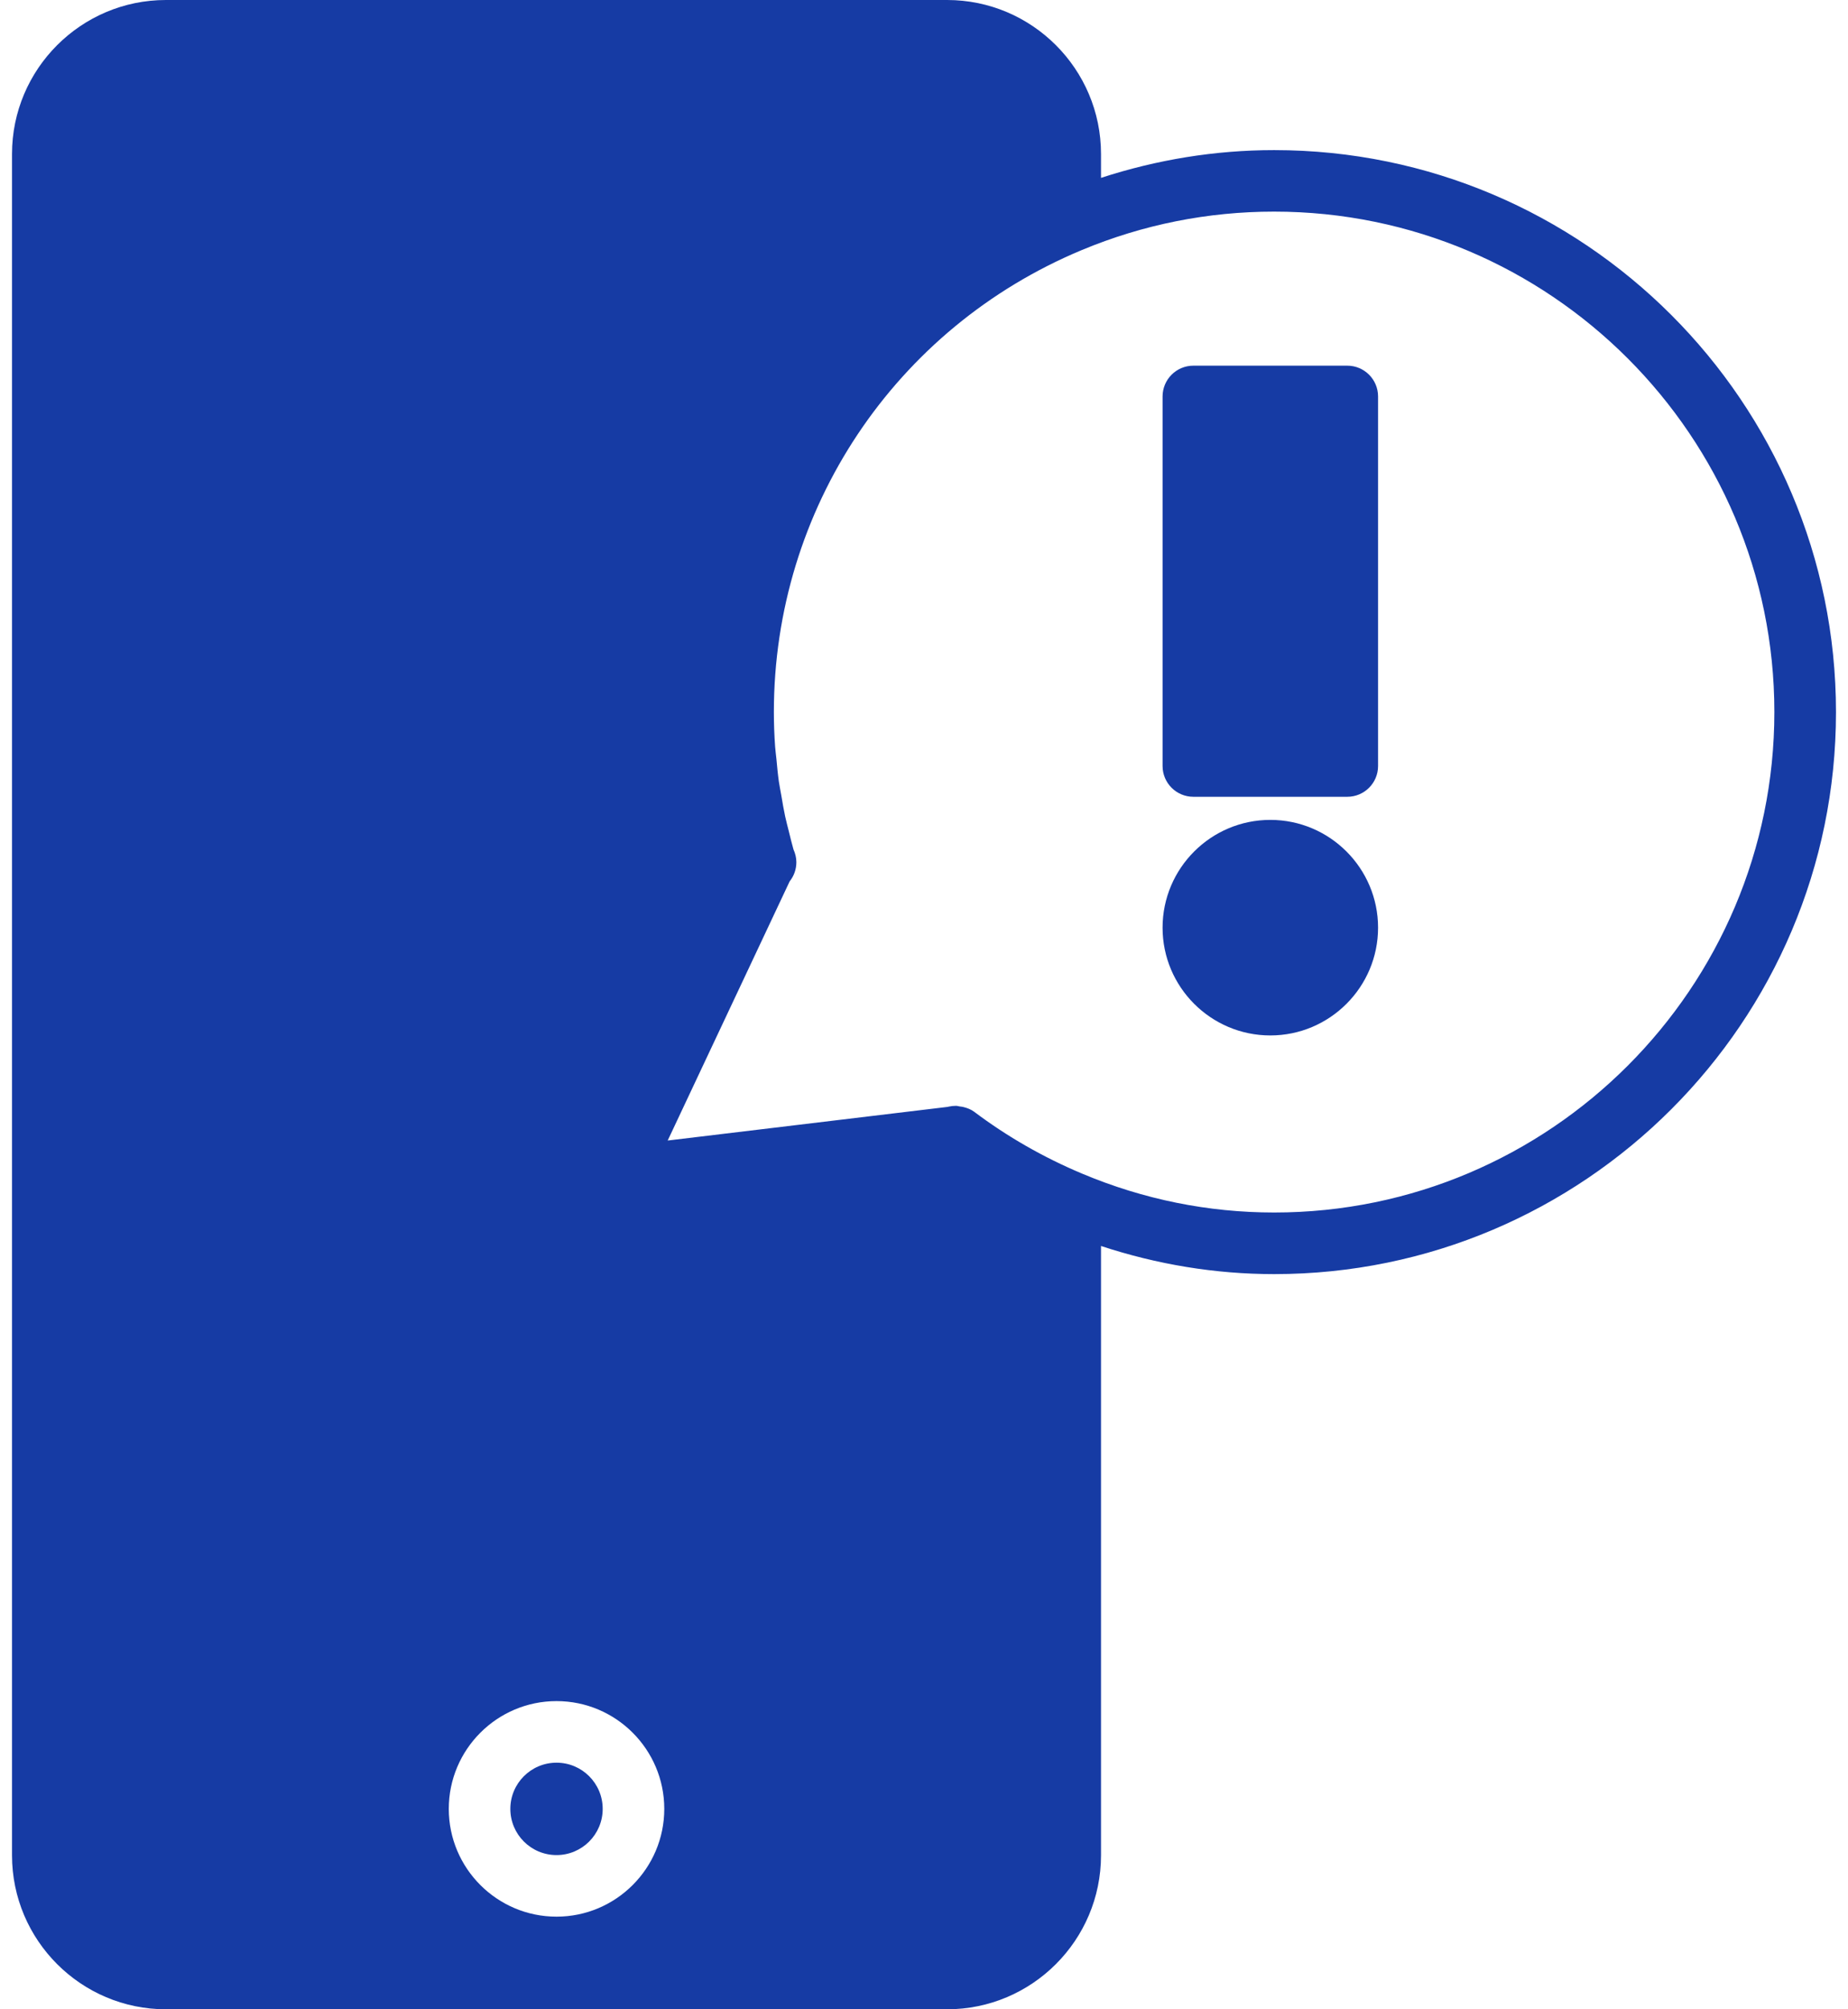 <svg width="92" height="100" viewBox="0 0 92 100" fill="none" xmlns="http://www.w3.org/2000/svg">
<path d="M63.241 51.533C66.199 51.533 68.605 49.127 68.605 46.169C68.605 43.211 66.199 40.805 63.241 40.805C60.284 40.805 57.877 43.211 57.877 46.169C57.877 49.127 60.284 51.533 63.241 51.533Z" fill="#163BA4"/>
<path d="M59.41 39.655H67.073C67.919 39.655 68.605 38.969 68.605 38.123V19.732C68.605 18.886 67.919 18.199 67.073 18.199H59.41C58.564 18.199 57.877 18.886 57.877 19.732V38.123C57.877 38.969 58.564 39.655 59.41 39.655Z" fill="#163BA4"/>
<path d="M63.433 7.471C60.481 7.471 57.592 7.948 54.812 8.852V7.663C54.812 3.438 51.375 0 47.149 0H8.26C4.035 0 0.598 3.438 0.598 7.663V92.337C0.598 96.562 4.035 100 8.26 100H47.149C51.375 100 54.812 96.562 54.812 92.337V62.011C57.598 62.929 60.489 63.411 63.433 63.411C78.854 63.411 91.402 50.864 91.402 35.442C91.402 20.02 78.854 7.471 63.433 7.471ZM27.706 95.39C24.748 95.39 22.342 92.984 22.342 90.026C22.342 87.068 24.748 84.662 27.706 84.662C30.664 84.662 33.07 87.068 33.07 90.026C33.07 92.984 30.662 95.39 27.706 95.39ZM63.433 60.345C60.144 60.345 56.927 59.695 53.873 58.411C51.948 57.603 50.139 56.567 48.5 55.333C48.339 55.211 48.149 55.142 47.956 55.094C47.899 55.079 47.844 55.076 47.784 55.067C47.719 55.059 47.658 55.036 47.592 55.036C47.468 55.036 47.343 55.05 47.221 55.077C47.212 55.081 47.202 55.084 47.189 55.087L33.24 56.763L39.312 43.864C39.522 43.602 39.646 43.27 39.646 42.909C39.646 42.684 39.589 42.469 39.502 42.276C39.416 41.974 39.344 41.67 39.269 41.369C39.208 41.122 39.14 40.875 39.087 40.628C39.014 40.293 38.959 39.954 38.901 39.615C38.86 39.378 38.811 39.14 38.775 38.903C38.722 38.527 38.688 38.152 38.653 37.776C38.633 37.574 38.604 37.372 38.589 37.169C38.547 36.592 38.526 36.014 38.526 35.436C38.526 25.349 44.547 16.322 53.865 12.441C56.909 11.174 60.126 10.532 63.43 10.532C77.162 10.532 88.334 21.704 88.334 35.436C88.334 49.169 77.165 60.345 63.433 60.345Z" fill="#163BA4"/>
<path d="M27.706 92.325C28.975 92.325 30.004 91.296 30.004 90.026C30.004 88.756 28.975 87.727 27.706 87.727C26.436 87.727 25.407 88.756 25.407 90.026C25.407 91.296 26.436 92.325 27.706 92.325Z" fill="#163BA4"/>
</svg>
